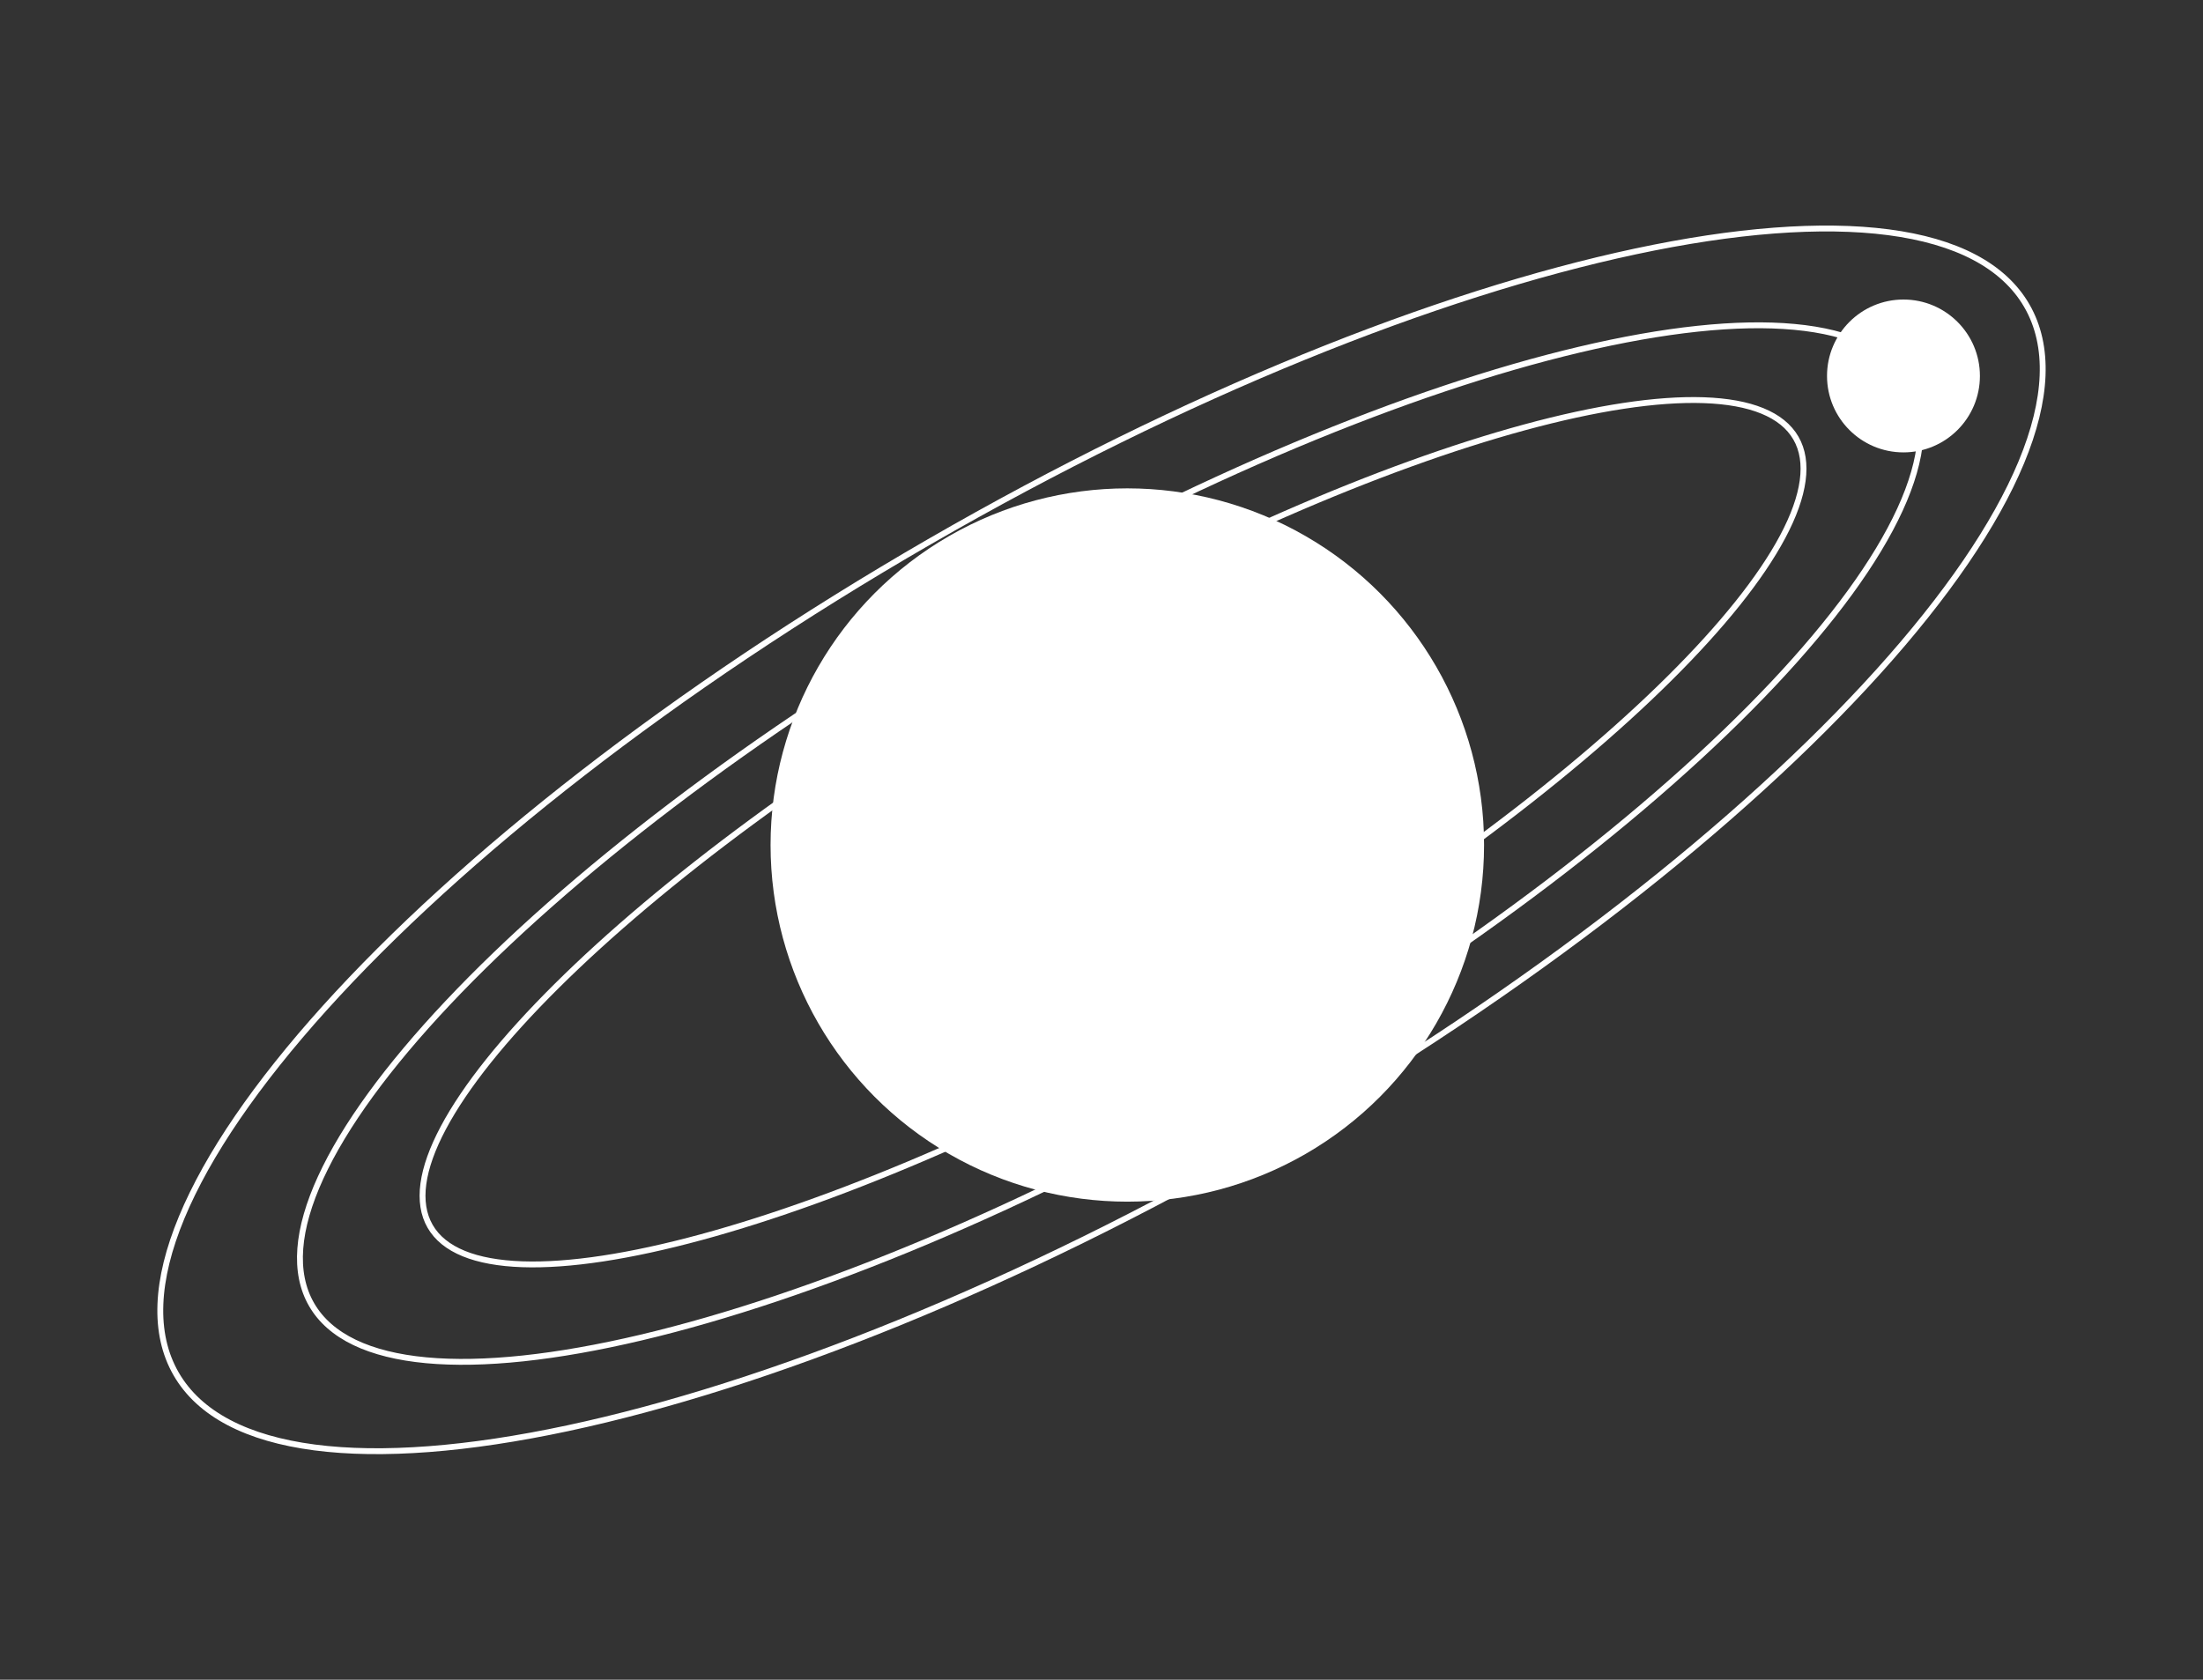 <svg width="375" height="286" viewBox="0 0 375 286" fill="none" xmlns="http://www.w3.org/2000/svg">
<rect x="0" y="0" width="375" height="286" fill="#333333" stroke="none"/>
<circle cx="191.893" cy="143.878" r="60.727" fill="white"/>
<circle cx="324.013" cy="64.013" r="13.013" fill="white"/>
<path d="M305.702 74.59C308.022 78.609 307.207 84.333 303.45 91.393C299.708 98.425 293.12 106.636 284.19 115.503C266.334 133.231 239.195 153.495 207.003 172.081C174.811 190.667 143.691 204.039 119.411 210.638C107.267 213.939 96.862 215.538 88.901 215.263C80.909 214.986 75.543 212.831 73.223 208.812C70.903 204.794 71.719 199.069 75.475 192.01C79.218 184.977 85.805 176.766 94.736 167.899C112.591 150.171 139.731 129.907 171.923 111.321C204.115 92.735 235.234 79.364 259.514 72.764C271.658 69.463 282.064 67.864 290.025 68.139C298.017 68.416 303.382 70.572 305.702 74.59Z" stroke="white"/>
<path d="M345.013 52.06C348.981 58.933 348.506 68.035 344.076 78.71C339.649 89.376 331.308 101.52 319.711 114.38C296.521 140.098 260.387 168.594 216.804 193.756C173.221 218.919 130.476 235.963 96.609 243.188C79.673 246.801 64.986 247.953 53.535 246.453C42.076 244.952 33.956 240.813 29.987 233.94C26.019 227.067 26.494 217.964 30.924 207.29C35.351 196.624 43.692 184.48 55.289 171.619C78.479 145.902 114.613 117.406 158.196 92.243C201.778 67.081 244.524 50.036 278.391 42.811C295.327 39.198 310.014 38.047 321.465 39.546C332.924 41.047 341.044 45.187 345.013 52.06Z" stroke="white"/>
<path d="M324.961 65.136C328.099 70.571 327.463 77.959 323.41 86.781C319.364 95.588 311.96 105.714 301.773 116.519C281.404 138.124 249.99 162.359 212.356 184.087C174.721 205.815 138.026 220.903 109.131 227.741C94.68 231.16 82.209 232.509 72.559 231.609C62.893 230.708 56.177 227.566 53.039 222.131C49.901 216.696 50.538 209.308 54.59 200.486C58.636 191.679 66.04 181.553 76.227 170.748C96.596 149.143 128.01 124.908 165.644 103.18C203.279 81.452 239.974 66.364 268.869 59.526C283.32 56.107 295.791 54.758 305.441 55.658C315.107 56.559 321.823 59.701 324.961 65.136Z" stroke="white"/>
</svg>
